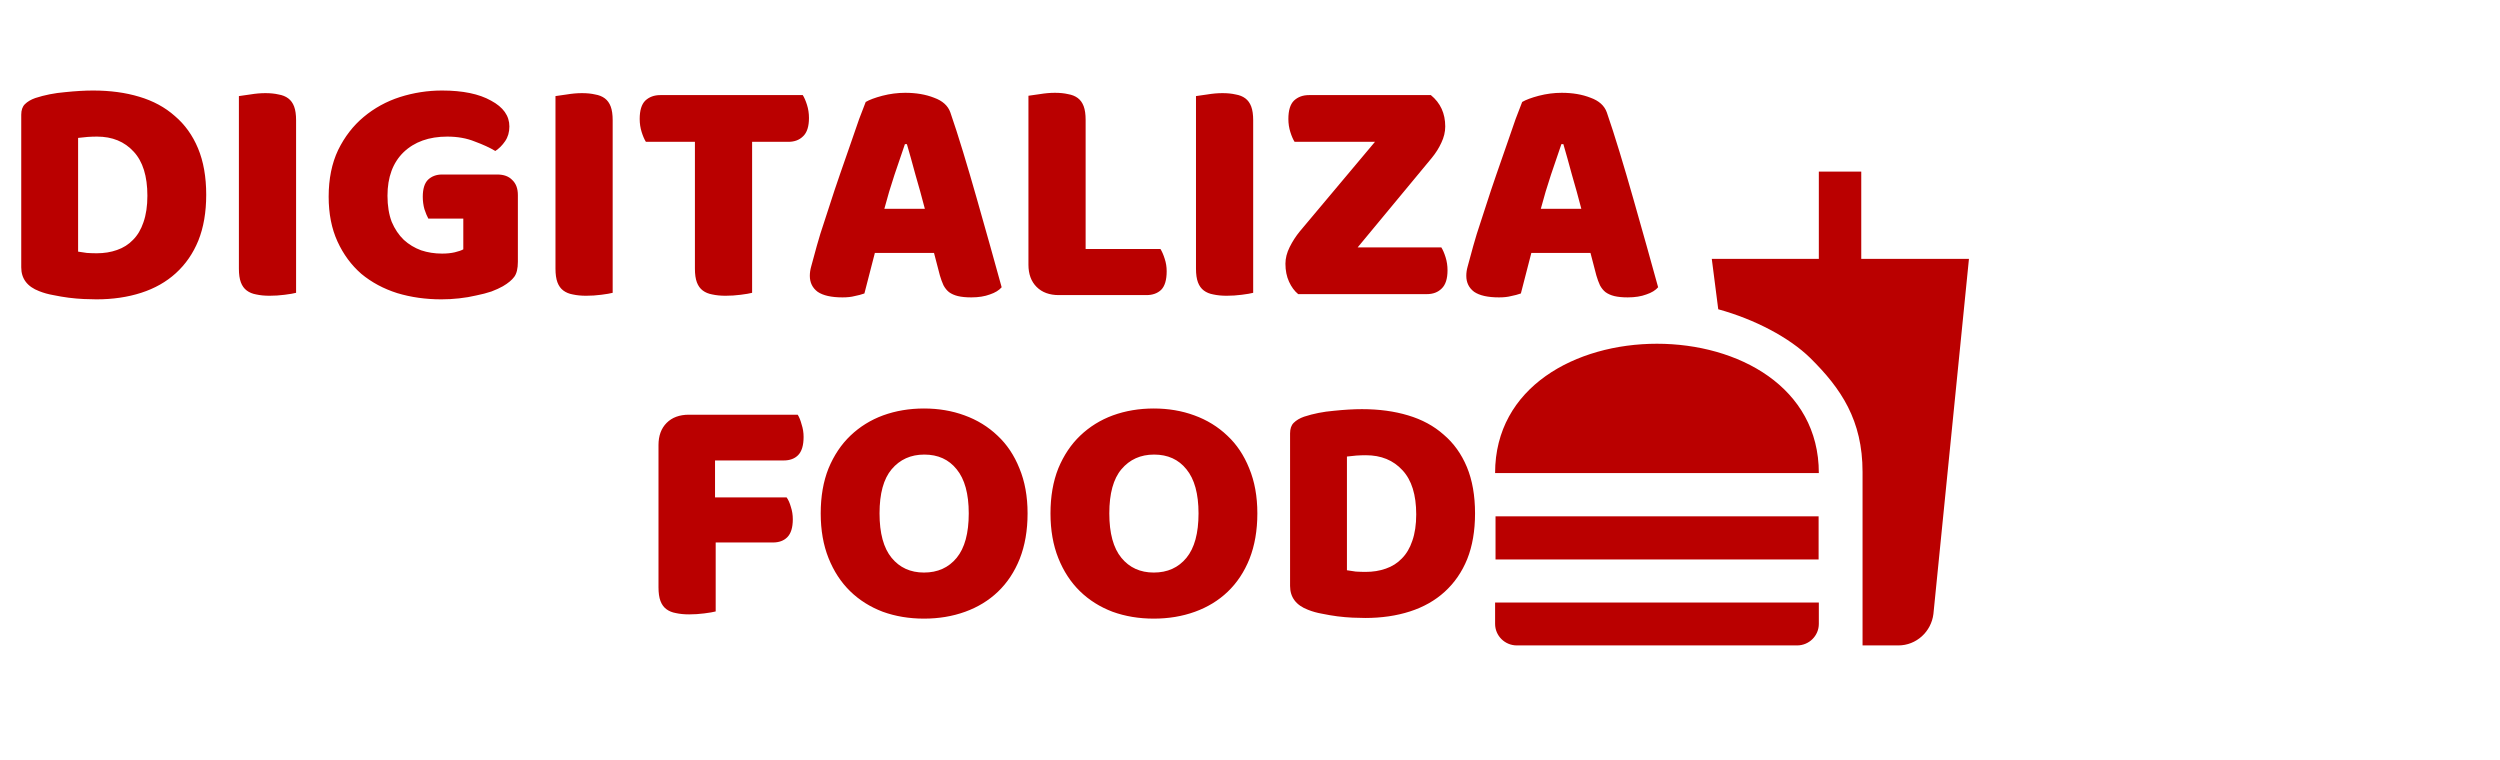 <svg width="306" height="93" viewBox="0 0 306 93" fill="none" xmlns="http://www.w3.org/2000/svg">
<path d="M9.56 30.8C9.853 30.853 10.213 30.907 10.64 30.96C11.067 30.987 11.467 31 11.84 31C12.747 31 13.573 30.867 14.32 30.6C15.093 30.333 15.747 29.92 16.28 29.36C16.84 28.8 17.267 28.08 17.56 27.2C17.88 26.293 18.04 25.213 18.04 23.96C18.04 21.56 17.48 19.76 16.36 18.56C15.24 17.333 13.747 16.72 11.88 16.72C11.507 16.72 11.12 16.733 10.72 16.76C10.347 16.787 9.96 16.827 9.56 16.88V30.8ZM11.8 36.64C11.347 36.64 10.827 36.627 10.24 36.6C9.653 36.573 9.04 36.52 8.4 36.44C7.787 36.36 7.16 36.253 6.52 36.12C5.907 36.013 5.333 35.853 4.8 35.64C3.333 35.08 2.6 34.107 2.6 32.72V14.04C2.6 13.48 2.747 13.053 3.04 12.76C3.36 12.44 3.787 12.187 4.32 12C5.467 11.627 6.68 11.387 7.96 11.28C9.24 11.147 10.387 11.08 11.4 11.08C13.48 11.08 15.36 11.333 17.04 11.84C18.747 12.347 20.2 13.133 21.4 14.2C22.627 15.24 23.573 16.56 24.24 18.16C24.907 19.76 25.24 21.653 25.24 23.84C25.24 25.973 24.92 27.84 24.28 29.44C23.64 31.013 22.72 32.347 21.52 33.44C20.347 34.507 18.933 35.307 17.28 35.84C15.627 36.373 13.8 36.64 11.8 36.64ZM36.241 35.84C35.947 35.92 35.481 36 34.841 36.08C34.227 36.16 33.614 36.2 33.001 36.2C32.387 36.2 31.841 36.147 31.361 36.04C30.907 35.96 30.521 35.8 30.201 35.56C29.881 35.32 29.641 34.987 29.481 34.56C29.321 34.133 29.241 33.573 29.241 32.88V11.76C29.534 11.707 30.001 11.64 30.641 11.56C31.281 11.453 31.894 11.4 32.481 11.4C33.094 11.4 33.627 11.453 34.081 11.56C34.561 11.64 34.961 11.8 35.281 12.04C35.601 12.28 35.841 12.613 36.001 13.04C36.161 13.467 36.241 14.027 36.241 14.72V35.84ZM63.388 32.04C63.388 32.867 63.242 33.48 62.948 33.88C62.655 34.28 62.188 34.667 61.548 35.04C61.175 35.253 60.708 35.467 60.148 35.68C59.588 35.867 58.975 36.027 58.308 36.16C57.642 36.32 56.935 36.44 56.188 36.52C55.468 36.6 54.748 36.64 54.028 36.64C52.108 36.64 50.308 36.387 48.628 35.88C46.948 35.347 45.481 34.56 44.228 33.52C43.002 32.453 42.028 31.133 41.308 29.56C40.588 27.987 40.228 26.16 40.228 24.08C40.228 21.893 40.615 19.987 41.388 18.36C42.188 16.733 43.228 15.387 44.508 14.32C45.815 13.227 47.295 12.413 48.948 11.88C50.628 11.347 52.348 11.08 54.108 11.08C56.642 11.08 58.642 11.493 60.108 12.32C61.602 13.12 62.348 14.173 62.348 15.48C62.348 16.173 62.175 16.773 61.828 17.28C61.481 17.787 61.081 18.187 60.628 18.48C59.962 18.08 59.121 17.693 58.108 17.32C57.121 16.92 56.002 16.72 54.748 16.72C52.508 16.72 50.721 17.36 49.388 18.64C48.081 19.92 47.428 21.693 47.428 23.96C47.428 25.187 47.602 26.253 47.948 27.16C48.322 28.04 48.815 28.773 49.428 29.36C50.041 29.92 50.748 30.347 51.548 30.64C52.348 30.907 53.202 31.04 54.108 31.04C54.695 31.04 55.215 30.987 55.668 30.88C56.121 30.773 56.468 30.653 56.708 30.52V26.76H52.428C52.268 26.467 52.108 26.08 51.948 25.6C51.815 25.12 51.748 24.613 51.748 24.08C51.748 23.12 51.962 22.427 52.388 22C52.842 21.573 53.415 21.36 54.108 21.36H60.868C61.668 21.36 62.282 21.587 62.708 22.04C63.161 22.467 63.388 23.08 63.388 23.88V32.04ZM74.991 35.84C74.697 35.92 74.231 36 73.591 36.08C72.977 36.16 72.364 36.2 71.751 36.2C71.137 36.2 70.591 36.147 70.111 36.04C69.657 35.96 69.271 35.8 68.951 35.56C68.631 35.32 68.391 34.987 68.231 34.56C68.071 34.133 67.991 33.573 67.991 32.88V11.76C68.284 11.707 68.751 11.64 69.391 11.56C70.031 11.453 70.644 11.4 71.231 11.4C71.844 11.4 72.377 11.453 72.831 11.56C73.311 11.64 73.711 11.8 74.031 12.04C74.351 12.28 74.591 12.613 74.751 13.04C74.911 13.467 74.991 14.027 74.991 14.72V35.84ZM79.058 17.36C78.871 17.067 78.698 16.667 78.538 16.16C78.378 15.653 78.298 15.12 78.298 14.56C78.298 13.52 78.525 12.773 78.978 12.32C79.458 11.867 80.072 11.64 80.818 11.64H98.258C98.445 11.933 98.618 12.333 98.778 12.84C98.938 13.347 99.018 13.88 99.018 14.44C99.018 15.48 98.778 16.227 98.298 16.68C97.845 17.133 97.245 17.36 96.498 17.36H92.058V35.84C91.765 35.92 91.298 36 90.658 36.08C90.045 36.16 89.431 36.2 88.818 36.2C88.205 36.2 87.658 36.147 87.178 36.04C86.725 35.96 86.338 35.8 86.018 35.56C85.698 35.32 85.458 34.987 85.298 34.56C85.138 34.133 85.058 33.573 85.058 32.88V17.36H79.058ZM105.963 12.48C106.416 12.213 107.096 11.96 108.003 11.72C108.936 11.48 109.87 11.36 110.803 11.36C112.136 11.36 113.31 11.56 114.323 11.96C115.363 12.333 116.03 12.933 116.323 13.76C116.803 15.147 117.323 16.76 117.883 18.6C118.443 20.44 119.003 22.347 119.563 24.32C120.123 26.267 120.67 28.2 121.203 30.12C121.736 32.013 122.203 33.693 122.603 35.16C122.283 35.533 121.803 35.827 121.163 36.04C120.523 36.28 119.763 36.4 118.883 36.4C118.243 36.4 117.696 36.347 117.243 36.24C116.816 36.133 116.456 35.973 116.163 35.76C115.896 35.547 115.67 35.267 115.483 34.92C115.323 34.573 115.176 34.173 115.043 33.72L114.323 30.96H107.083C106.87 31.76 106.656 32.587 106.443 33.44C106.23 34.293 106.016 35.12 105.803 35.92C105.43 36.053 105.03 36.16 104.603 36.24C104.203 36.347 103.71 36.4 103.123 36.4C101.763 36.4 100.75 36.173 100.083 35.72C99.443 35.24 99.123 34.587 99.123 33.76C99.123 33.387 99.177 33.013 99.283 32.64C99.39 32.267 99.51 31.827 99.643 31.32C99.83 30.6 100.083 29.707 100.403 28.64C100.75 27.573 101.123 26.427 101.523 25.2C101.923 23.947 102.35 22.667 102.803 21.36C103.256 20.053 103.683 18.827 104.083 17.68C104.483 16.507 104.843 15.467 105.163 14.56C105.51 13.653 105.776 12.96 105.963 12.48ZM110.763 17.64C110.39 18.76 109.963 20.013 109.483 21.4C109.03 22.76 108.616 24.147 108.243 25.56H113.203C112.83 24.12 112.443 22.72 112.043 21.36C111.67 19.973 111.323 18.733 111.003 17.64H110.763ZM129.601 36.12C128.455 36.12 127.548 35.787 126.881 35.12C126.215 34.453 125.881 33.547 125.881 32.4V11.72C126.175 11.667 126.641 11.6 127.281 11.52C127.921 11.413 128.535 11.36 129.121 11.36C129.735 11.36 130.268 11.413 130.721 11.52C131.201 11.6 131.601 11.76 131.921 12C132.241 12.24 132.481 12.573 132.641 13C132.801 13.427 132.881 13.987 132.881 14.68V30.48H142.041C142.228 30.773 142.401 31.173 142.561 31.68C142.721 32.16 142.801 32.667 142.801 33.2C142.801 34.267 142.575 35.027 142.121 35.48C141.668 35.907 141.068 36.12 140.321 36.12H129.601ZM153.389 35.84C153.096 35.92 152.629 36 151.989 36.08C151.376 36.16 150.762 36.2 150.149 36.2C149.536 36.2 148.989 36.147 148.509 36.04C148.056 35.96 147.669 35.8 147.349 35.56C147.029 35.32 146.789 34.987 146.629 34.56C146.469 34.133 146.389 33.573 146.389 32.88V11.76C146.682 11.707 147.149 11.64 147.789 11.56C148.429 11.453 149.042 11.4 149.629 11.4C150.242 11.4 150.776 11.453 151.229 11.56C151.709 11.64 152.109 11.8 152.429 12.04C152.749 12.28 152.989 12.613 153.149 13.04C153.309 13.467 153.389 14.027 153.389 14.72V35.84ZM168.297 17.36H158.457C158.27 17.067 158.097 16.667 157.937 16.16C157.777 15.653 157.697 15.12 157.697 14.56C157.697 13.52 157.923 12.773 158.377 12.32C158.857 11.867 159.47 11.64 160.217 11.64H175.137C176.31 12.6 176.897 13.88 176.897 15.48C176.897 16.147 176.737 16.813 176.417 17.48C176.123 18.12 175.737 18.733 175.257 19.32L166.177 30.28H176.417C176.603 30.573 176.777 30.973 176.937 31.48C177.097 31.987 177.177 32.52 177.177 33.08C177.177 34.12 176.937 34.867 176.457 35.32C176.003 35.773 175.403 36 174.657 36H158.897C158.443 35.627 158.07 35.12 157.777 34.48C157.483 33.84 157.337 33.107 157.337 32.28C157.337 31.613 157.51 30.933 157.857 30.24C158.203 29.547 158.617 28.907 159.097 28.32L168.297 17.36ZM186.315 12.48C186.768 12.213 187.448 11.96 188.355 11.72C189.288 11.48 190.221 11.36 191.155 11.36C192.488 11.36 193.661 11.56 194.675 11.96C195.715 12.333 196.381 12.933 196.675 13.76C197.155 15.147 197.675 16.76 198.235 18.6C198.795 20.44 199.355 22.347 199.915 24.32C200.475 26.267 201.021 28.2 201.555 30.12C202.088 32.013 202.555 33.693 202.955 35.16C202.635 35.533 202.155 35.827 201.515 36.04C200.875 36.28 200.115 36.4 199.235 36.4C198.595 36.4 198.048 36.347 197.595 36.24C197.168 36.133 196.808 35.973 196.515 35.76C196.248 35.547 196.021 35.267 195.835 34.92C195.675 34.573 195.528 34.173 195.395 33.72L194.675 30.96H187.435C187.221 31.76 187.008 32.587 186.795 33.44C186.581 34.293 186.368 35.12 186.155 35.92C185.781 36.053 185.381 36.16 184.955 36.24C184.555 36.347 184.061 36.4 183.475 36.4C182.115 36.4 181.101 36.173 180.435 35.72C179.795 35.24 179.475 34.587 179.475 33.76C179.475 33.387 179.528 33.013 179.635 32.64C179.741 32.267 179.861 31.827 179.995 31.32C180.181 30.6 180.435 29.707 180.755 28.64C181.101 27.573 181.475 26.427 181.875 25.2C182.275 23.947 182.701 22.667 183.155 21.36C183.608 20.053 184.035 18.827 184.435 17.68C184.835 16.507 185.195 15.467 185.515 14.56C185.861 13.653 186.128 12.96 186.315 12.48ZM191.115 17.64C190.741 18.76 190.315 20.013 189.835 21.4C189.381 22.76 188.968 24.147 188.595 25.56H193.555C193.181 24.12 192.795 22.72 192.395 21.36C192.021 19.973 191.675 18.733 191.355 17.64H191.115Z" fill="#BA0000"/>
<path d="M97.64 50.76C97.827 51.053 97.987 51.453 98.12 51.96C98.28 52.44 98.36 52.947 98.36 53.48C98.36 54.52 98.133 55.267 97.68 55.72C97.253 56.147 96.667 56.36 95.92 56.36H87.52V60.88H96.28C96.493 61.173 96.667 61.56 96.8 62.04C96.96 62.52 97.04 63.027 97.04 63.56C97.04 64.573 96.813 65.307 96.36 65.76C95.933 66.187 95.347 66.4 94.6 66.4H87.6V74.84C87.307 74.92 86.84 75 86.2 75.08C85.587 75.16 84.973 75.2 84.36 75.2C83.747 75.2 83.2 75.147 82.72 75.04C82.267 74.96 81.88 74.8 81.56 74.56C81.24 74.32 81 73.987 80.84 73.56C80.68 73.133 80.6 72.573 80.6 71.88V54.48C80.6 53.333 80.933 52.427 81.6 51.76C82.267 51.093 83.173 50.76 84.32 50.76H97.64ZM100.455 62.84C100.455 60.76 100.775 58.92 101.415 57.32C102.081 55.72 102.975 54.387 104.095 53.32C105.241 52.227 106.575 51.4 108.095 50.84C109.641 50.28 111.308 50 113.095 50C114.881 50 116.535 50.28 118.055 50.84C119.601 51.4 120.948 52.227 122.095 53.32C123.241 54.387 124.135 55.72 124.775 57.32C125.441 58.92 125.775 60.76 125.775 62.84C125.775 64.92 125.455 66.773 124.815 68.4C124.175 70 123.281 71.347 122.135 72.44C121.015 73.507 119.681 74.32 118.135 74.88C116.588 75.44 114.908 75.72 113.095 75.72C111.281 75.72 109.601 75.44 108.055 74.88C106.508 74.293 105.175 73.453 104.055 72.36C102.935 71.267 102.055 69.92 101.415 68.32C100.775 66.72 100.455 64.893 100.455 62.84ZM107.655 62.84C107.655 65.267 108.148 67.08 109.135 68.28C110.121 69.48 111.441 70.08 113.095 70.08C114.775 70.08 116.108 69.48 117.095 68.28C118.081 67.08 118.575 65.267 118.575 62.84C118.575 60.44 118.081 58.64 117.095 57.44C116.135 56.24 114.815 55.64 113.135 55.64C111.481 55.64 110.148 56.24 109.135 57.44C108.148 58.613 107.655 60.413 107.655 62.84ZM128.58 62.84C128.58 60.76 128.9 58.92 129.54 57.32C130.206 55.72 131.1 54.387 132.22 53.32C133.366 52.227 134.7 51.4 136.22 50.84C137.766 50.28 139.433 50 141.22 50C143.006 50 144.66 50.28 146.18 50.84C147.726 51.4 149.073 52.227 150.22 53.32C151.366 54.387 152.26 55.72 152.9 57.32C153.566 58.92 153.9 60.76 153.9 62.84C153.9 64.92 153.58 66.773 152.94 68.4C152.3 70 151.406 71.347 150.26 72.44C149.14 73.507 147.806 74.32 146.26 74.88C144.713 75.44 143.033 75.72 141.22 75.72C139.406 75.72 137.726 75.44 136.18 74.88C134.633 74.293 133.3 73.453 132.18 72.36C131.06 71.267 130.18 69.92 129.54 68.32C128.9 66.72 128.58 64.893 128.58 62.84ZM135.78 62.84C135.78 65.267 136.273 67.08 137.26 68.28C138.246 69.48 139.566 70.08 141.22 70.08C142.9 70.08 144.233 69.48 145.22 68.28C146.206 67.08 146.7 65.267 146.7 62.84C146.7 60.44 146.206 58.64 145.22 57.44C144.26 56.24 142.94 55.64 141.26 55.64C139.606 55.64 138.273 56.24 137.26 57.44C136.273 58.613 135.78 60.413 135.78 62.84ZM164.865 69.8C165.158 69.853 165.518 69.907 165.945 69.96C166.371 69.987 166.771 70 167.145 70C168.051 70 168.878 69.867 169.625 69.6C170.398 69.333 171.051 68.92 171.585 68.36C172.145 67.8 172.571 67.08 172.865 66.2C173.185 65.293 173.345 64.213 173.345 62.96C173.345 60.56 172.785 58.76 171.665 57.56C170.545 56.333 169.051 55.72 167.185 55.72C166.811 55.72 166.425 55.733 166.025 55.76C165.651 55.787 165.265 55.827 164.865 55.88V69.8ZM167.105 75.64C166.651 75.64 166.131 75.627 165.545 75.6C164.958 75.573 164.345 75.52 163.705 75.44C163.091 75.36 162.465 75.253 161.825 75.12C161.211 75.013 160.638 74.853 160.105 74.64C158.638 74.08 157.905 73.107 157.905 71.72V53.04C157.905 52.48 158.051 52.053 158.345 51.76C158.665 51.44 159.091 51.187 159.625 51C160.771 50.627 161.985 50.387 163.265 50.28C164.545 50.147 165.691 50.08 166.705 50.08C168.785 50.08 170.665 50.333 172.345 50.84C174.051 51.347 175.505 52.133 176.705 53.2C177.931 54.24 178.878 55.56 179.545 57.16C180.211 58.76 180.545 60.653 180.545 62.84C180.545 64.973 180.225 66.84 179.585 68.44C178.945 70.013 178.025 71.347 176.825 72.44C175.651 73.507 174.238 74.307 172.585 74.84C170.931 75.373 169.105 75.64 167.105 75.64Z" fill="#BA0000"/>
<path d="M227.976 79H232.353C234.567 79 236.386 77.312 236.65 75.149L241 31.682H227.818V21H222.625V31.682H209.522L210.313 37.854C214.821 39.094 219.039 41.336 221.57 43.815C225.366 47.56 227.976 51.438 227.976 57.768V79ZM183 76.362V73.751H222.625V76.362C222.625 77.813 221.438 79 219.962 79H185.663C184.186 79 183 77.813 183 76.362ZM222.625 57.9C222.625 36.799 183 36.799 183 57.9H222.625ZM183.053 63.201H222.598V68.476H183.053V63.201Z" fill="#BA0000"/>
</svg>
